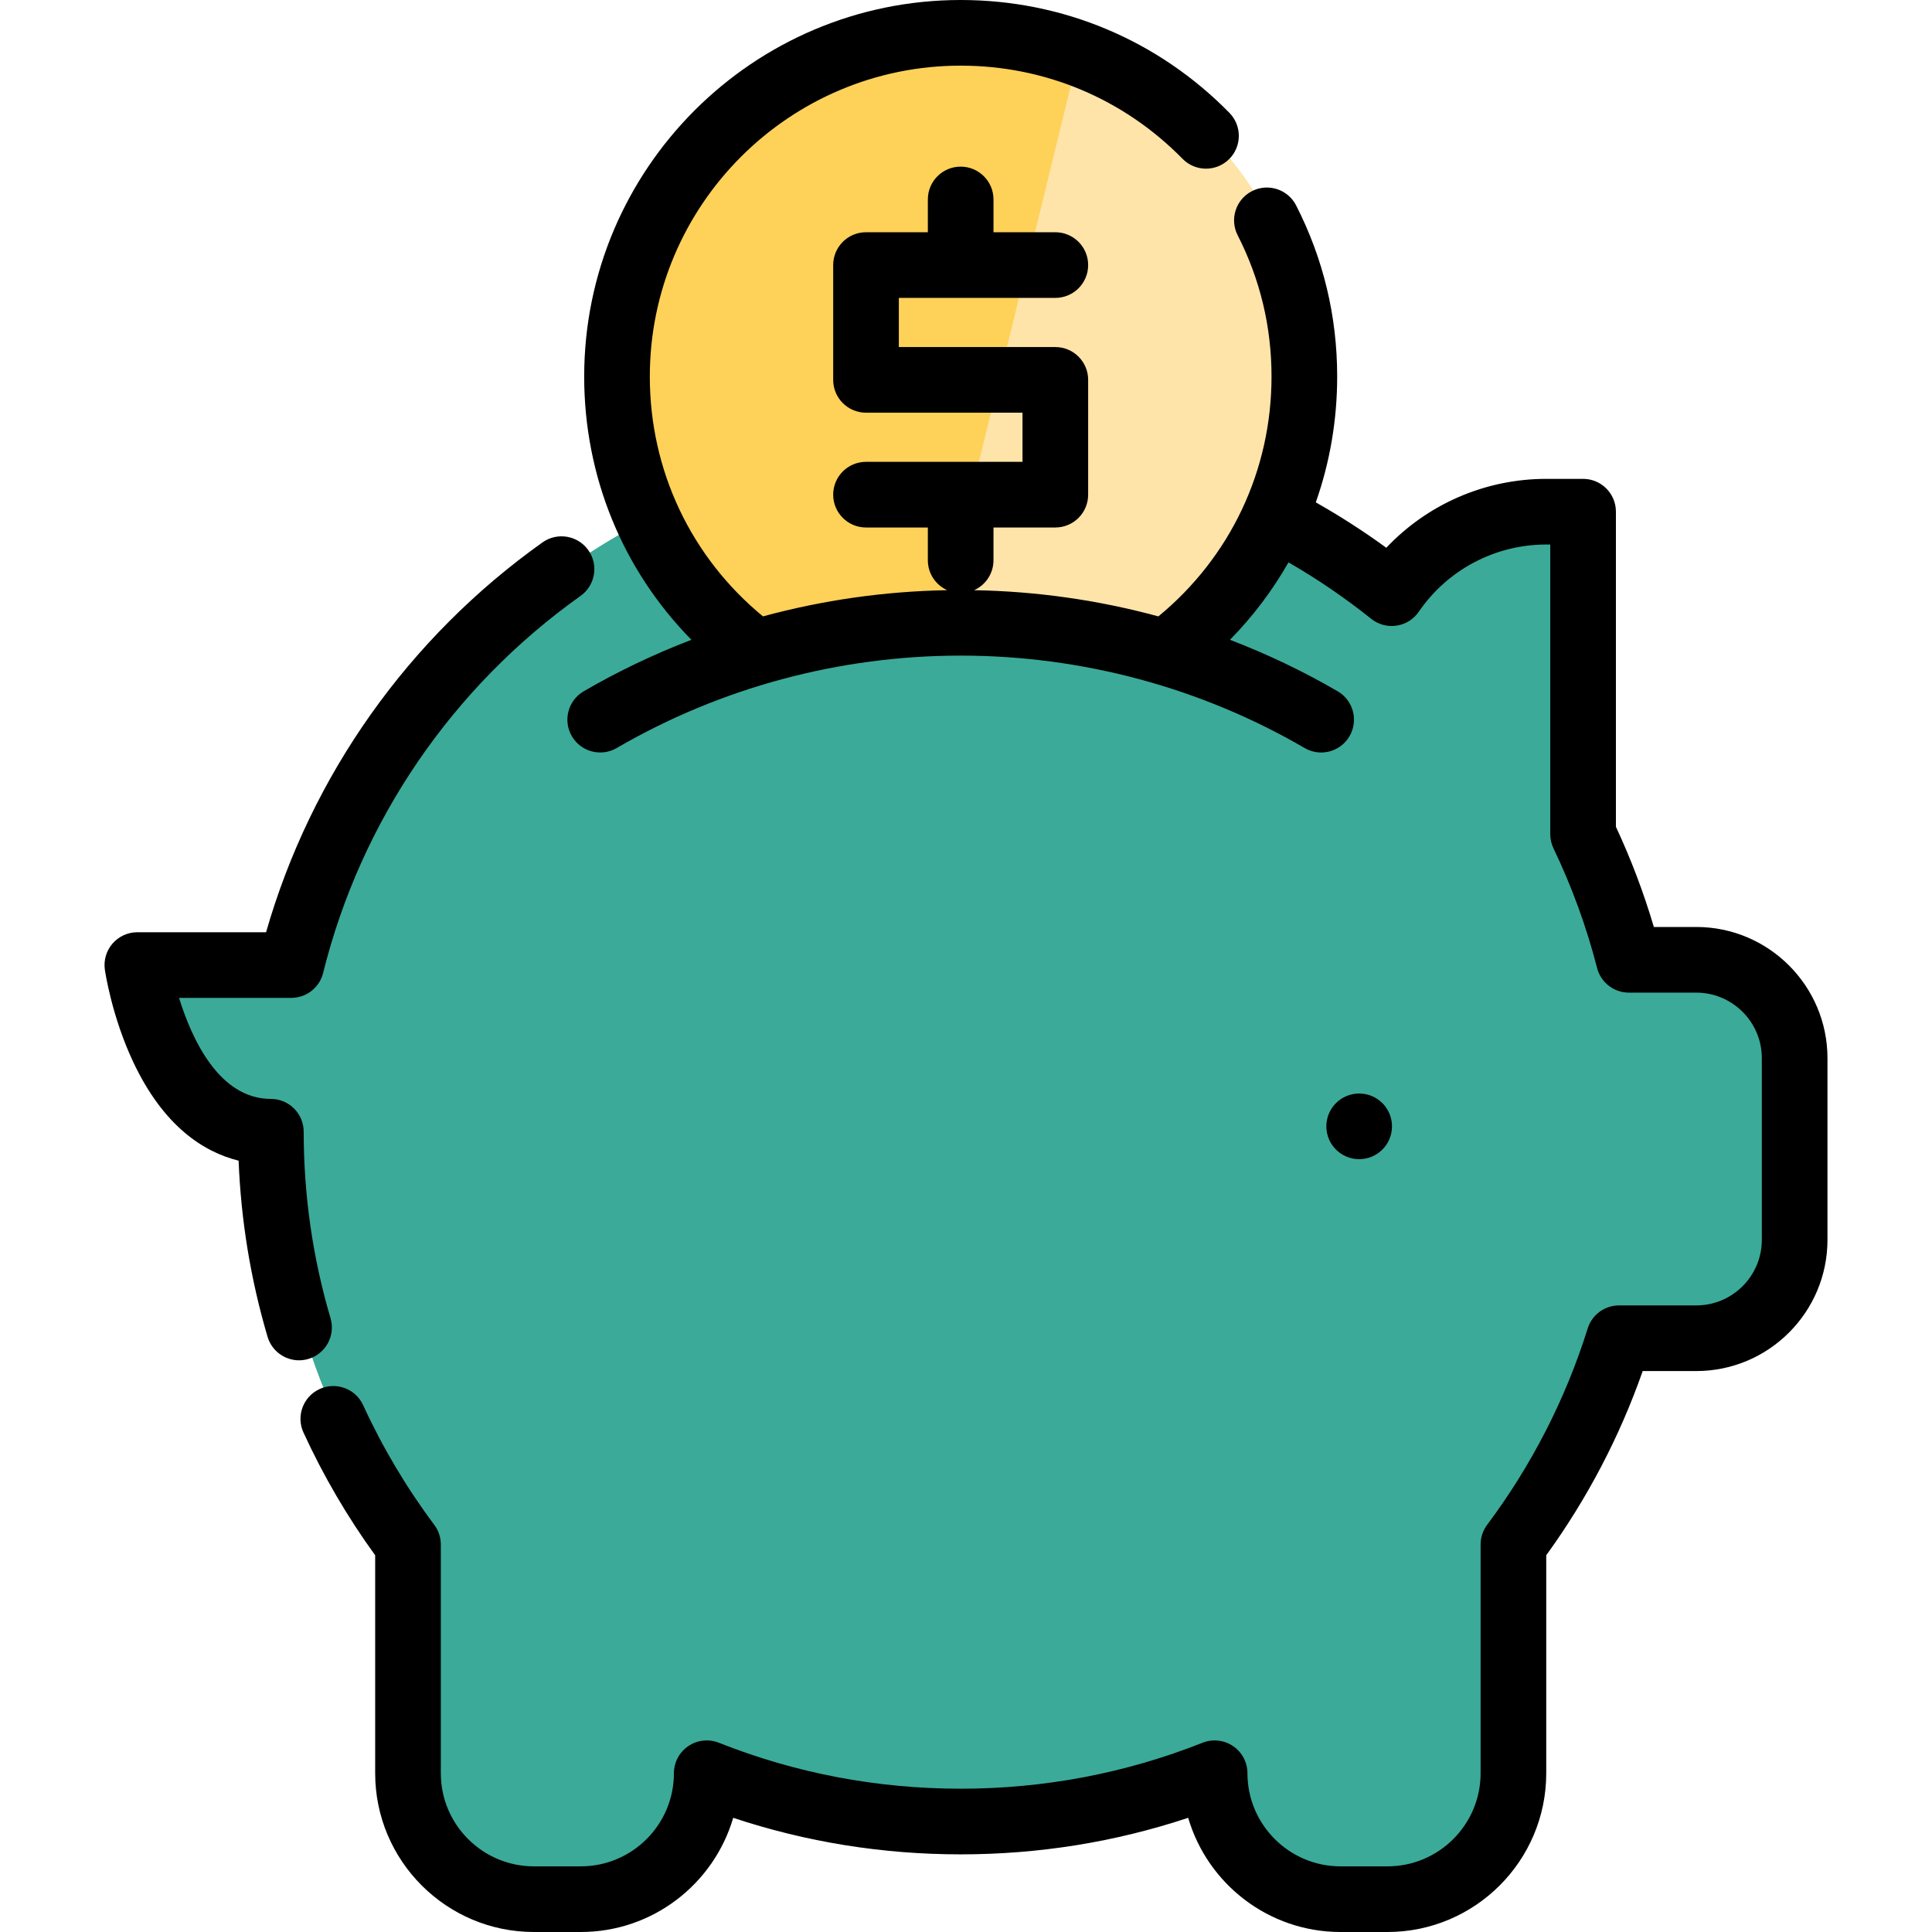<!DOCTYPE svg PUBLIC "-//W3C//DTD SVG 1.1//EN" "http://www.w3.org/Graphics/SVG/1.1/DTD/svg11.dtd">
<!-- Uploaded to: SVG Repo, www.svgrepo.com, Transformed by: SVG Repo Mixer Tools -->
<svg height="800px" width="800px" version="1.1" id="Layer_1" xmlns="http://www.w3.org/2000/svg" xmlns:xlink="http://www.w3.org/1999/xlink" viewBox="0 0 511.999 511.999" xml:space="preserve" fill="#000000">
<g id="SVGRepo_bgCarrier" stroke-width="0"/>
<g id="SVGRepo_tracerCarrier" stroke-linecap="round" stroke-linejoin="round"/>
<g id="SVGRepo_iconCarrier"> <path style="fill:#3baa99;" d="M476.586,280.533v48.14c0,14.4-11.675,26.075-26.075,26.075h-20.469 c-6.24,19.903-15.785,38.332-27.987,54.662v60.624c0,15.066-9.986,27.801-23.707,31.942h-0.012 c-3.062,0.928-6.298,1.427-9.661,1.427h-12.433c-18.43,0-33.368-14.939-33.368-33.368c-20.819,8.258-43.528,12.793-67.293,12.793 s-46.486-4.535-67.304-12.793c0,18.43-14.939,33.368-33.368,33.368h-12.433c-18.428,0-33.368-14.94-33.368-33.368V409.41 c-22.825-30.503-36.337-68.372-36.337-109.383c-28.972,0-35.386-44.178-35.386-44.178h40.791 c12.862-51.809,47.808-94.908,94.294-118.673l166.214,0.012c11.065,5.648,21.492,12.41,31.118,20.111 c8.931-13.036,23.95-21.596,40.953-21.596h9.766v85.456c5.068,10.578,9.163,21.723,12.132,33.298h17.859 C464.911,254.458,476.586,266.133,476.586,280.533z"/> <g> <path style="fill:#3baa99;" d="M140.882,470.034V409.41c-0.713-0.953-1.417-1.914-2.112-2.881 c-26.255-36.551-37.221-81.908-31.779-126.579l2.936-24.1h0.023c12.862-51.807,47.806-94.906,94.289-118.671l-31.771-0.002 c-46.486,23.765-81.431,66.864-94.294,118.673h-0.023H37.383c0,0,6.414,44.178,35.386,44.178c0,41.011,13.512,78.88,36.337,109.383 v60.624c0,18.43,14.939,33.368,33.368,33.368h12.433c3.363,0,6.609-0.502,9.671-1.428 C150.868,497.828,140.882,485.099,140.882,470.034z"/> <path style="fill:#3baa99;" d="M420.52,135.704v5.161c-7.632,3.781-25.273,28.972-30.051,35.943 c-5.903-4.732-14.196-15.53-20.668-19.508c8.931-13.036,23.95-21.596,40.953-21.596C410.754,135.704,420.52,135.704,420.52,135.704 z"/> <path style="fill:#3baa99;" d="M378.337,501.976c-3.062,0.928-6.298,1.427-9.661,1.427h-12.433 c-18.43,0-33.368-14.939-33.368-33.368c10.531-2.157,12.167-5.938,21.955-9.824C344.83,475.277,364.628,497.812,378.337,501.976z"/> <path style="fill:#3baa99;" d="M220.052,470.034c0,3.148-0.445,6.19-1.26,9.077c11.886,2.429,24.189,3.716,36.79,3.716 c5.354,0,10.65-0.242,15.886-0.694C253.455,480.583,236.181,476.433,220.052,470.034z"/> </g> <path style="fill:#FED159;" d="M346.651,99.889c0,29.216-13.744,55.196-35.131,71.863c-17.687-5.428-36.476-8.351-55.95-8.351 c-2.076,0-4.141,0.035-6.193,0.104c-17.27,0.545-33.936,3.398-49.745,8.246c-21.387-16.667-35.131-42.647-35.131-71.863 c0-50.301,40.768-91.092,91.069-91.092c10.636,0,20.842,1.821,30.329,5.184C321.297,26.472,346.651,60.223,346.651,99.889z"/> <path style="fill:#FFE4A9;" d="M346.651,99.889c0,29.216-13.744,55.196-35.131,71.863c-17.687-5.428-36.476-8.351-55.95-8.351 c-2.076,0-4.141,0.035-6.193,0.104L285.9,13.98C321.297,26.472,346.651,60.223,346.651,99.889z"/> <path d="M87.592,349.33c-4.717-15.966-7.11-32.587-7.11-49.404c0-4.804-3.894-8.699-8.699-8.699 c-13.709,0-20.973-15.902-24.337-26.78H77.19c3.997,0,7.479-2.723,8.442-6.603c9.998-40.273,34.225-75.76,68.218-99.923 c3.916-2.784,4.833-8.214,2.051-12.129c-2.782-3.914-8.213-4.834-12.131-2.051c-35.511,25.244-61.334,61.735-73.258,103.309H36.399 c-2.525,0-4.926,1.097-6.579,3.006c-1.652,1.909-2.393,4.443-2.03,6.942c0.073,0.503,1.857,12.474,7.572,24.559 c7.995,16.899,18.547,23.713,27.873,26.035c0.627,15.869,3.2,31.533,7.672,46.668c1.118,3.785,4.582,6.235,8.338,6.235 c0.815,0,1.646-0.116,2.468-0.36C86.323,358.776,88.954,353.938,87.592,349.33z"/> <path d="M449.524,245.658h-11.236c-2.676-9.055-6.044-17.953-10.055-26.552v-83.504c0-4.804-3.894-8.699-8.699-8.699h-9.766 c-16.171,0-31.456,6.694-42.386,18.258c-5.999-4.373-12.247-8.392-18.682-12.029c3.711-10.532,5.666-21.77,5.666-33.344 c0-15.965-3.659-31.222-10.877-45.349c-2.185-4.279-7.424-5.973-11.704-3.789c-4.277,2.185-5.974,7.425-3.789,11.704 c5.953,11.653,8.971,24.247,8.971,37.434c0,24.857-10.89,47.839-29.984,63.561c-15.849-4.312-32.255-6.65-48.826-6.947 c3.022-1.363,5.129-4.396,5.129-7.926v-8.686h16.387c4.805,0,8.699-3.895,8.699-8.699V100.67c0-4.804-3.893-8.699-8.699-8.699 h-41.472V78.944h41.472c4.805,0,8.699-3.895,8.699-8.699c0-4.804-3.893-8.699-8.699-8.699h-16.387v-8.686 c0-4.804-3.894-8.699-8.699-8.699c-4.805,0-8.699,3.895-8.699,8.699v8.686h-16.386c-4.805,0-8.699,3.895-8.699,8.699v30.423 c0,4.804,3.894,8.699,8.699,8.699h41.472v13.025h-41.472c-4.805,0-8.699,3.895-8.699,8.699c0,4.804,3.894,8.699,8.699,8.699h16.386 v8.686c0,3.531,2.107,6.563,5.129,7.926c-16.572,0.296-32.977,2.635-48.825,6.947c-19.093-15.723-29.984-38.703-29.984-63.561 c0-45.431,36.954-82.393,82.378-82.393c22.301,0,43.185,8.769,58.806,24.694c3.365,3.431,8.87,3.482,12.3,0.118 c3.43-3.365,3.483-8.871,0.118-12.301C306.896,10.622,281.601,0,254.59,0c-55.017,0-99.775,44.766-99.775,99.79 c0,26.496,10.208,51.234,28.414,69.763c-9.842,3.774-19.395,8.323-28.543,13.645c-4.152,2.416-5.56,7.741-3.144,11.893 c2.415,4.152,7.739,5.558,11.893,3.144c27.543-16.024,59.065-24.494,91.155-24.494c32.091,0,63.613,8.47,91.156,24.494 c1.377,0.8,2.881,1.182,4.367,1.182c2.996,0,5.912-1.55,7.526-4.326c2.416-4.152,1.008-9.477-3.144-11.893 c-9.148-5.322-18.701-9.871-28.543-13.645c6.094-6.202,11.29-13.099,15.509-20.525c7.649,4.41,14.994,9.424,21.919,14.963 c1.889,1.512,4.327,2.169,6.714,1.812c2.393-0.356,4.529-1.692,5.897-3.688c7.642-11.154,20.269-17.814,33.777-17.814h1.067v76.757 c0,1.301,0.292,2.585,0.854,3.759c4.881,10.186,8.767,20.851,11.551,31.701c0.987,3.847,4.455,6.537,8.426,6.537h17.858 c9.582,0,17.376,7.795,17.376,17.376v48.14c0,9.581-7.795,17.376-17.376,17.376h-20.467c-3.801,0-7.163,2.468-8.3,6.096 c-5.872,18.73-14.841,36.244-26.654,52.059c-1.124,1.503-1.73,3.33-1.73,5.206v60.624c0,13.604-11.067,24.669-24.671,24.669h-12.444 c-13.604,0-24.671-11.067-24.671-24.669c0-2.882-1.427-5.578-3.811-7.197c-2.386-1.619-5.416-1.952-8.094-0.89 c-20.375,8.082-41.936,12.179-64.085,12.179c-22.157,0-43.723-4.098-64.098-12.179c-2.682-1.062-5.71-0.73-8.094,0.89 c-2.385,1.619-3.811,4.315-3.811,7.197c0,13.604-11.066,24.669-24.669,24.669H141.49c-13.604,0-24.669-11.067-24.669-24.669v-60.624 c0-1.879-0.608-3.708-1.734-5.212c-7.385-9.868-13.726-20.537-18.851-31.71c-2.002-4.368-7.167-6.284-11.532-4.281 c-4.368,2.003-6.284,7.165-4.281,11.532c5.232,11.409,11.617,22.338,19.001,32.527v57.767c0,23.196,18.871,42.067,42.067,42.067 h12.434c19.099,0,35.264-12.793,40.379-30.26c19.367,6.43,39.6,9.685,60.292,9.685c20.687,0,40.914-3.254,60.281-9.685 c5.115,17.467,21.283,30.26,40.38,30.26h12.444c23.196,0,42.068-18.871,42.068-42.067v-57.771 c10.88-15.028,19.457-31.411,25.564-48.817h14.192c19.174,0,34.774-15.6,34.774-34.774v-48.14 C484.298,261.258,468.698,245.658,449.524,245.658z"/> <circle cx="360.193" cy="298.492" r="8.699"/> </g>
</svg>